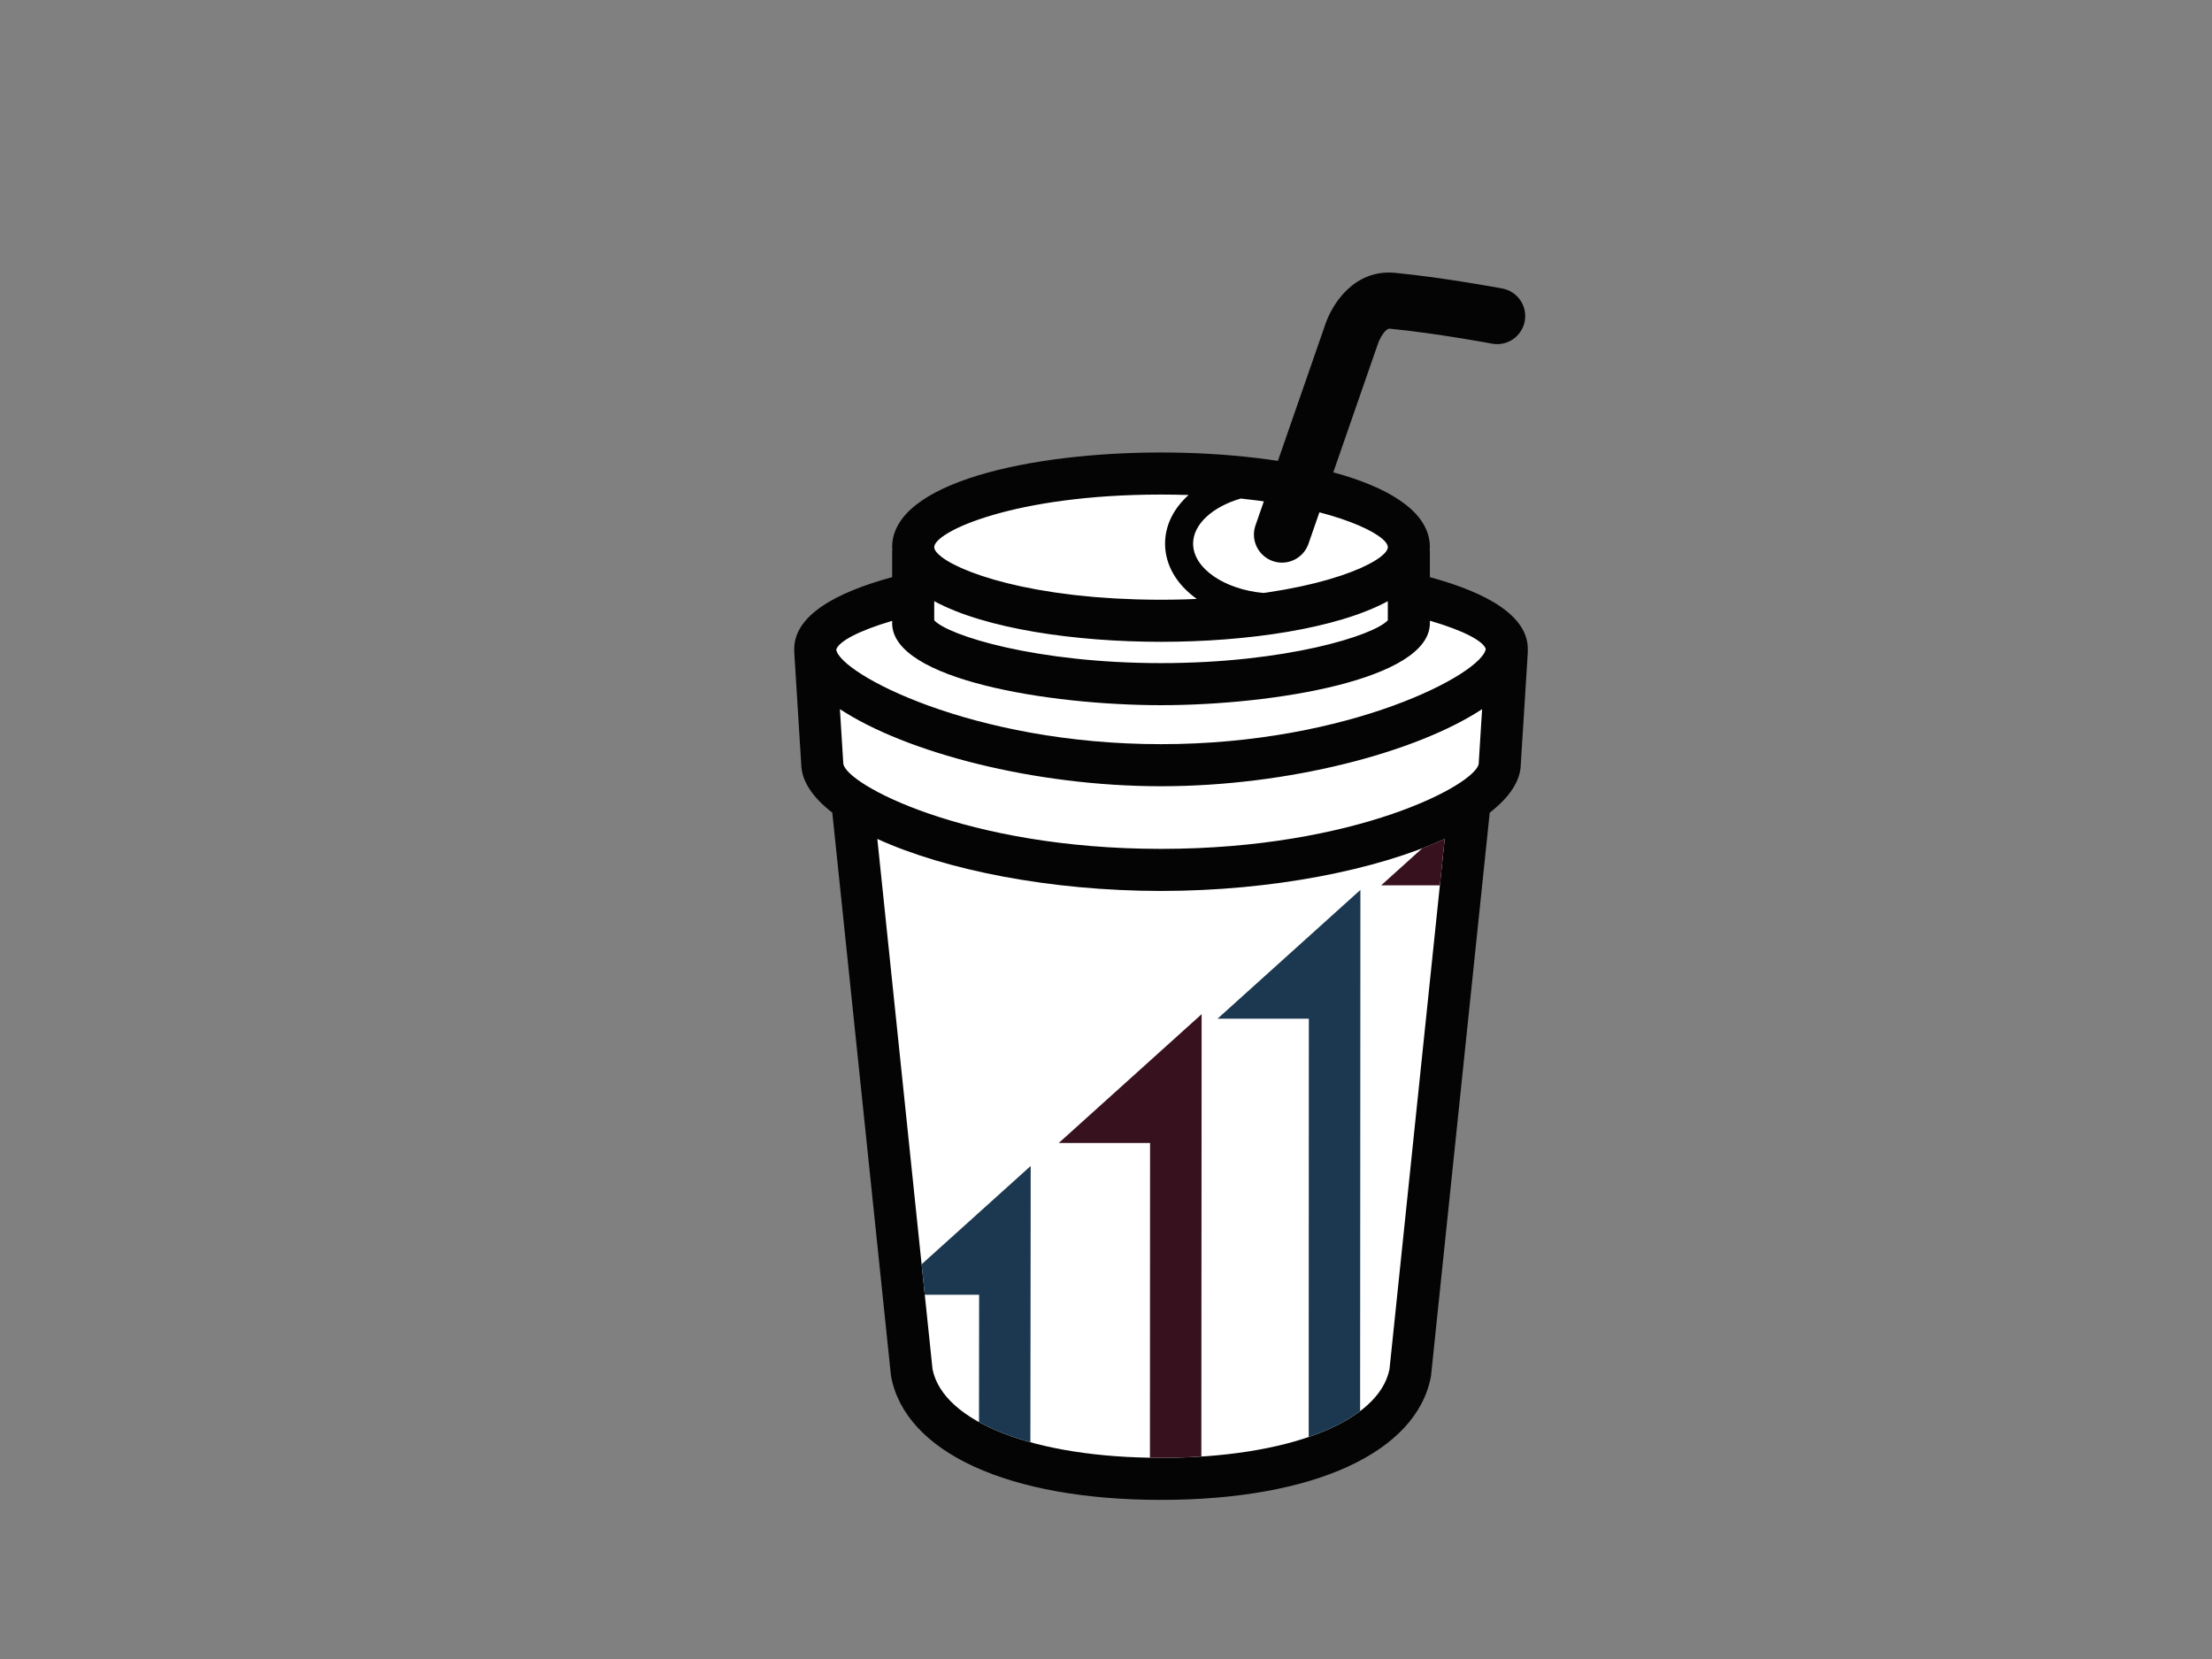 <?xml version="1.0" encoding="utf-8"?>
<!-- Generator: Adobe Illustrator 17.0.0, SVG Export Plug-In . SVG Version: 6.00 Build 0)  -->
<!DOCTYPE svg PUBLIC "-//W3C//DTD SVG 1.1//EN" "http://www.w3.org/Graphics/SVG/1.1/DTD/svg11.dtd">
<svg version="1.1" id="Layer_1" xmlns="http://www.w3.org/2000/svg" xmlns:xlink="http://www.w3.org/1999/xlink" x="0px" y="0px"
	 width="800px" height="600px" viewBox="0 0 800 600" enable-background="new 0 0 800 600" xml:space="preserve">
<rect x="0" y="0" width="800" height="600" fill="#808080" stroke="none"/>
<g>
	<path fill="#FFFFFF" d="M544.946,234.756c0-9.299-19.177-17.563-48.909-22.826c8.544-4.079,13.492-8.891,13.492-14.047
		c0-14.71-40.129-26.629-89.634-26.629s-89.629,11.919-89.629,26.629c0,5.156,4.948,9.968,13.487,14.047
		c-29.728,5.263-48.906,13.527-48.906,22.826c0,0.149,0.04,0.307,0.05,0.458c-0.01,0.149-0.05,0.285-0.05,0.436l2.536,40.52
		c0,4.267,3.878,9.012,10.852,13.673c5.909,56.761,21.486,206.394,21.496,206.446c4.428,24.002,40.367,38.556,90.158,38.556h0.005
		c0.005,0,0.005,0,0.01,0c49.787,0,85.726-14.554,90.158-38.556c0.01-0.052,15.587-149.686,21.49-206.446
		c6.974-4.661,10.857-9.405,10.857-13.673l2.536-40.52c0-0.146-0.04-0.28-0.049-0.423
		C544.907,235.071,544.946,234.91,544.946,234.756z"/>
	<path fill="#040404" d="M552.554,234.756c0-12.061-14.72-20.396-35.417-26.023v-9.034c0-0.305-0.04-0.594-0.06-0.892
		c0.015-0.31,0.06-0.612,0.06-0.924c0-23.524-50.406-34.237-97.241-34.237c-46.83,0-97.236,10.713-97.236,34.237
		c0,0.312,0.045,0.614,0.06,0.924c-0.02,0.297-0.06,0.587-0.06,0.892v9.034c-20.698,5.626-35.419,13.962-35.419,26.023
		c0,0.116,0.025,0.233,0.03,0.352c-0.01,0.183-0.03,0.357-0.03,0.542l2.536,40.805c0.124,6.063,4.171,11.981,11.233,17.447
		c21.169,203.386,21.174,203.435,21.238,203.769c5.102,27.623,42.511,44.782,97.647,44.782h0.01
		c55.126,0,92.541-17.159,97.633-44.752c0.069-0.362,0.074-0.414,21.242-203.799c7.063-5.466,11.115-11.384,11.233-17.447
		l2.526-40.329l0.015-0.475c0-0.181-0.025-0.349-0.03-0.527C552.529,235.001,552.554,234.877,552.554,234.756z M448.742,180.303
		c34.72,3.623,53.18,13.158,53.18,17.58c0,0.946-0.867,2.135-2.541,3.445c-0.035,0.025-0.064,0.05-0.099,0.074
		c-0.52,0.401-1.115,0.812-1.788,1.233c-0.035,0.025-0.079,0.049-0.114,0.072c-1.397,0.864-3.105,1.761-5.131,2.667
		c-0.034,0.015-0.069,0.032-0.104,0.047c-0.971,0.431-2.021,0.864-3.13,1.295c-0.138,0.055-0.272,0.107-0.416,0.161
		c-1.09,0.419-2.244,0.832-3.467,1.246c-0.178,0.06-0.357,0.119-0.54,0.178c-1.253,0.416-2.566,0.827-3.952,1.233
		c-0.114,0.032-0.233,0.064-0.347,0.097c-1.387,0.401-2.838,0.792-4.354,1.176c-0.119,0.03-0.233,0.06-0.347,0.089
		c-1.516,0.379-3.111,0.745-4.75,1.102c-0.277,0.06-0.555,0.121-0.837,0.181c-1.615,0.344-3.294,0.671-5.027,0.988
		c-0.317,0.059-0.644,0.116-0.971,0.173c-1.778,0.315-3.606,0.617-5.503,0.899c-0.253,0.037-0.515,0.072-0.773,0.109
		c-0.263,0.037-0.545,0.069-0.807,0.107c-14.15-1.3-25.418-8.933-25.418-17.845C431.505,189.511,438.672,183.226,448.742,180.303z
		 M419.896,178.862c3.427,0,6.751,0.057,9.975,0.163c-5.334,4.792-8.509,10.874-8.509,17.586c0,7.887,4.349,14.921,11.476,19.99
		c-1.322,0.059-2.62,0.129-3.982,0.168c-0.352,0.01-0.713,0.017-1.065,0.025c-2.576,0.067-5.196,0.111-7.895,0.111
		c-2.699,0-5.32-0.045-7.89-0.111c-0.357-0.008-0.713-0.015-1.07-0.025c-2.422-0.072-4.784-0.173-7.093-0.3
		c-0.431-0.022-0.857-0.047-1.283-0.072c-2.273-0.134-4.492-0.292-6.647-0.473c-0.361-0.032-0.713-0.064-1.07-0.097
		c-2.214-0.195-4.383-0.411-6.474-0.651c-0.114-0.015-0.218-0.03-0.332-0.042c-2.065-0.243-4.056-0.508-5.998-0.79
		c-0.248-0.035-0.495-0.067-0.738-0.104c-1.907-0.282-3.744-0.584-5.528-0.901c-0.317-0.057-0.639-0.112-0.951-0.168
		c-1.743-0.32-3.427-0.649-5.047-0.993c-0.272-0.057-0.535-0.116-0.802-0.173c-1.654-0.359-3.254-0.728-4.78-1.109
		c-0.109-0.027-0.208-0.055-0.312-0.079c-1.535-0.389-3.001-0.785-4.403-1.189c-0.104-0.032-0.213-0.059-0.317-0.092
		c-1.397-0.406-2.719-0.822-3.982-1.241c-0.168-0.057-0.337-0.111-0.505-0.168c-1.228-0.414-2.392-0.832-3.487-1.251
		c-0.139-0.052-0.267-0.104-0.401-0.156c-1.114-0.433-2.164-0.867-3.14-1.3c-0.03-0.012-0.059-0.027-0.094-0.042
		c-2.03-0.909-3.739-1.805-5.141-2.672c-0.035-0.022-0.074-0.045-0.109-0.067c-0.679-0.423-1.273-0.837-1.793-1.238
		c-0.035-0.025-0.064-0.047-0.094-0.072c-1.674-1.31-2.541-2.496-2.541-3.445C337.875,192.364,366.617,178.862,419.896,178.862z
		 M337.875,217.426c18.475,9.995,51.025,14.695,82.021,14.695c31,0,63.551-4.7,82.026-14.695v6.907
		c-5.027,5.518-36.919,15.493-82.026,15.493c-45.102,0-76.993-9.975-82.021-15.493V217.426z M322.659,224.543v0.844
		c0,20.453,56.86,29.653,97.236,29.653c40.377,0,97.241-9.2,97.241-29.653v-0.899c12.376,3.608,19.315,7.407,20.207,10.203
		c-1.218,8.856-49.008,34.448-117.443,34.448c-68.44,0-116.236-25.592-117.464-34.21
		C303.333,232.042,310.277,228.184,322.659,224.543z M419.896,307.007c-70.708,0-114.076-23.427-114.904-30.837l-1.228-19.7
		c23.903,15.703,70.307,27.885,116.137,27.885c45.83,0,92.239-12.184,116.136-27.89c-0.005,0.005-0.01,0.01-0.015,0.012
		l-1.204,19.217l-0.015,0.446C533.976,283.58,490.609,307.007,419.896,307.007z M502.531,495.175
		c-3.824,19.19-36.954,32.063-82.625,32.063h-0.015c-45.656,0-78.777-12.86-82.63-32.065
		c-0.723-6.937-13.472-129.406-19.965-191.766c24.463,11.194,62.472,18.816,102.6,18.816s78.138-7.623,102.6-18.816
		C516.003,365.779,503.254,488.276,502.531,495.175z"/>
	<path fill="#040404" d="M463.645,203.481c-1.104,0-2.224-0.181-3.328-0.565c-5.29-1.838-8.093-7.618-6.251-12.91l25.067-72.167
		c2.521-7.875,10.663-20.614,25.473-19.156c17.801,1.736,37.899,5.505,38.746,5.664c5.503,1.038,9.128,6.34,8.088,11.845
		c-1.035,5.505-6.345,9.133-11.842,8.091c-0.203-0.037-20.073-3.762-36.958-5.409c-1.669-0.151-3.72,3.767-4.23,5.287
		l-25.181,72.501C471.773,200.853,467.845,203.481,463.645,203.481L463.645,203.481z"/>
	<path fill="#38111F" d="M419.891,527.238h0.015c5.022,0,9.883-0.165,14.581-0.467l0.097-150.451v-9.527l-51.679,46.587h33.026
		l-0.045,113.821C417.211,527.224,418.543,527.238,419.891,527.238z"/>
	<path fill="#38111F" d="M520.75,320.186c0.617-5.941,1.204-11.574,1.746-16.779c-2.546,1.165-5.27,2.281-8.098,3.364
		l-14.881,13.415H520.75z"/>
	<path fill="#1B3850" d="M491.907,510.336l0.101-178.969v-9.527l-51.679,46.587h33.026l-0.049,151.278
		C480.807,517.143,487.087,513.987,491.907,510.336z"/>
	<path fill="#1B3850" d="M372.652,521.6l0.109-90.392v-9.527l-39.45,35.562c0.409,3.907,0.792,7.593,1.149,11.025h19.648
		l-0.04,46.041C359.261,517.175,365.51,519.626,372.652,521.6z"/>
</g>
</svg>
